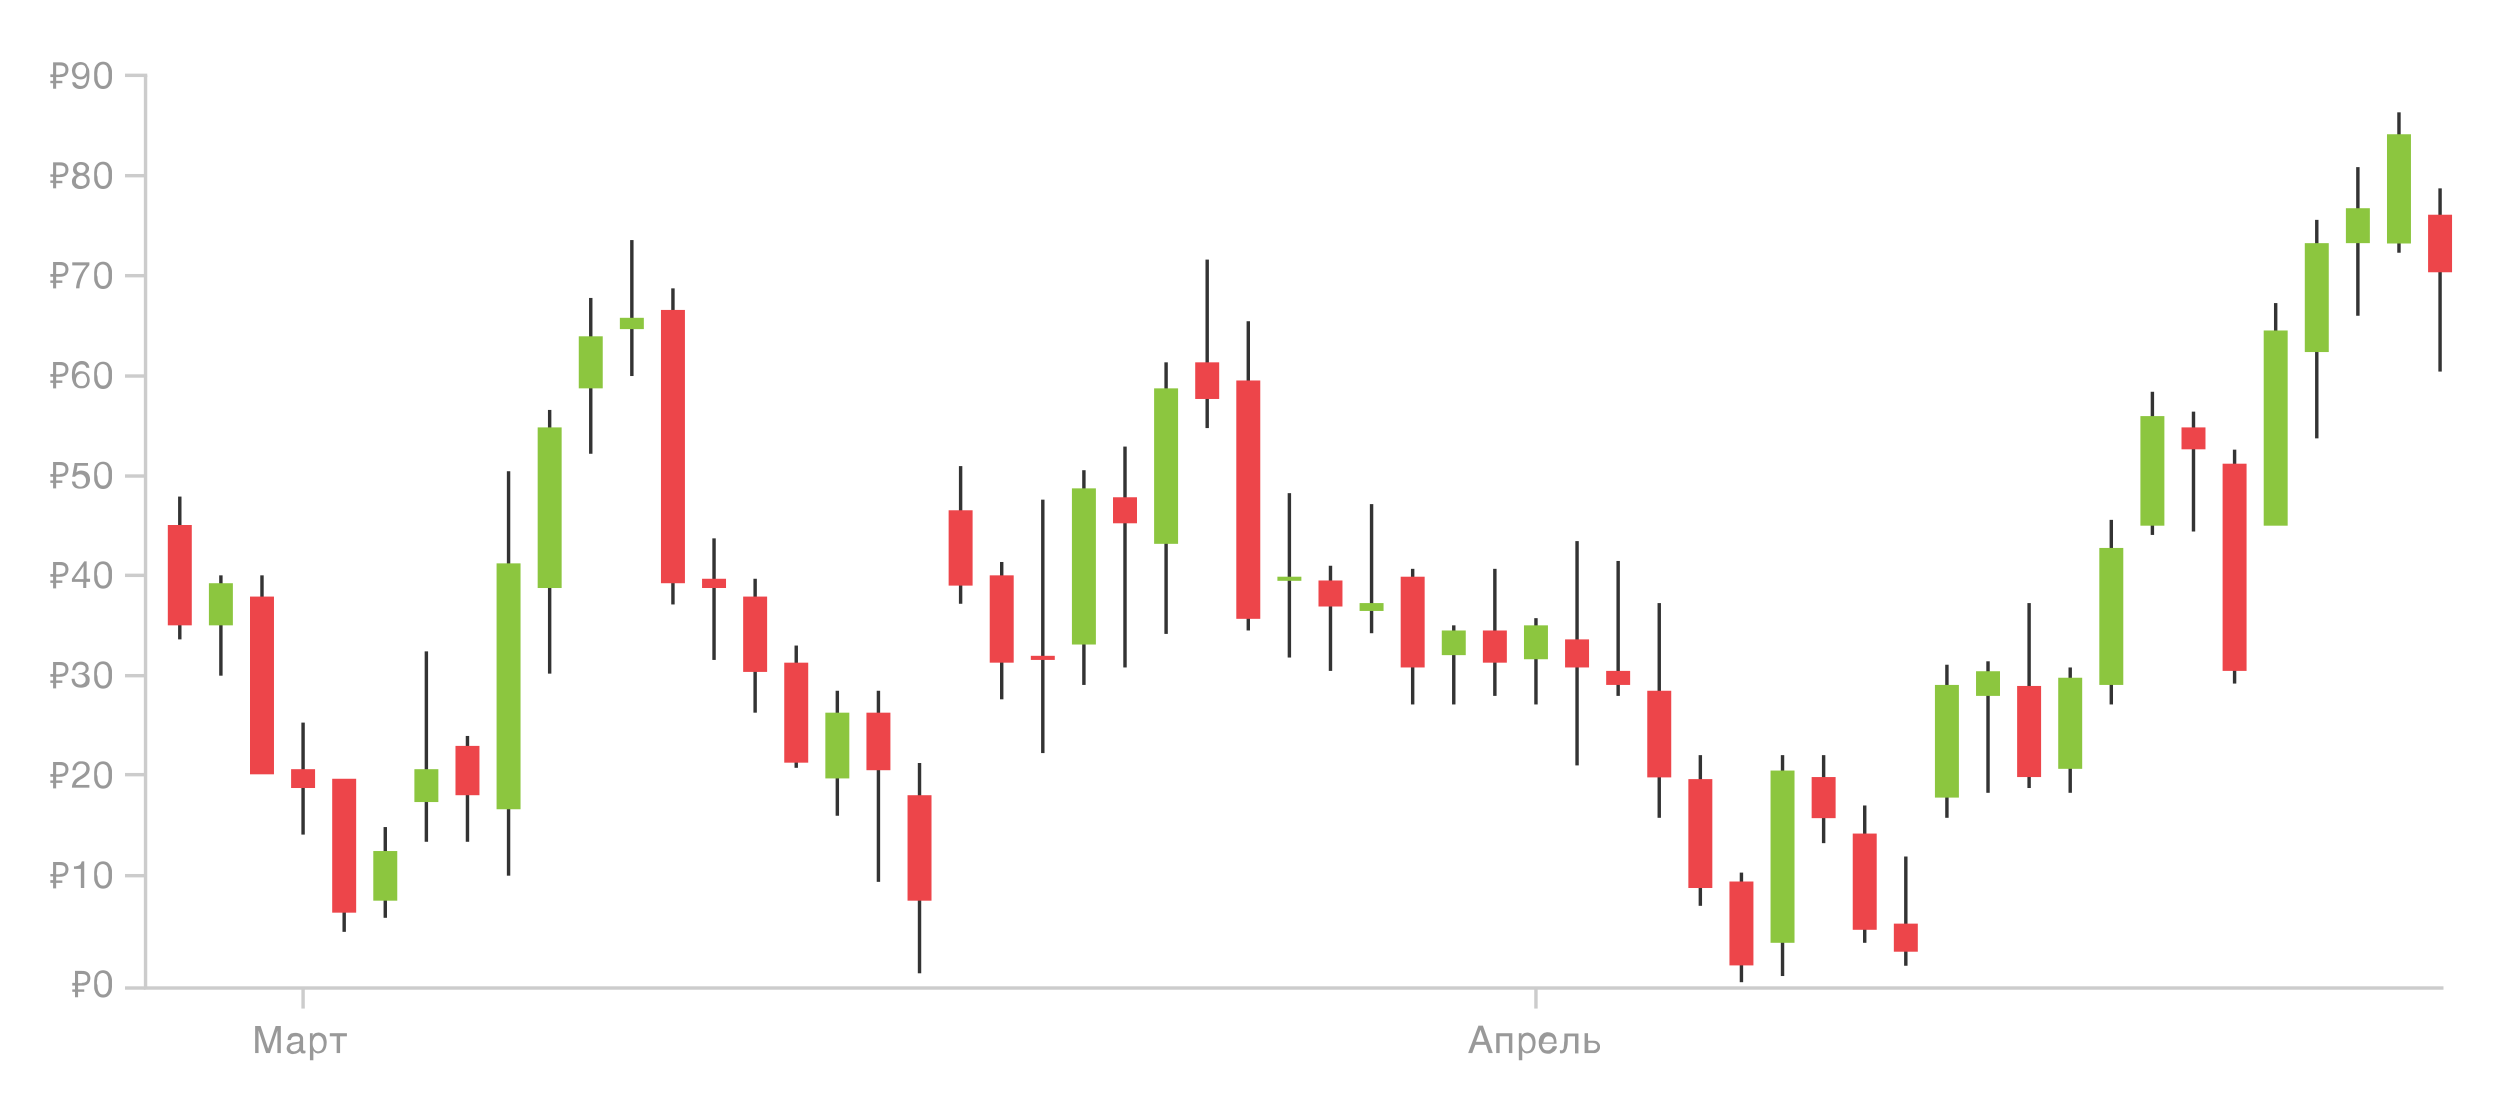 <svg xml:space="preserve" style="enable-background:new 0 0 730 320;" viewBox="0 0 730 320" y="0px" x="0px" xmlns:xlink="http://www.w3.org/1999/xlink" xmlns="http://www.w3.org/2000/svg" version="1.1">
<style type="text/css">
	.st0{fill:none;stroke:#CCCCCC;}
	.st1{fill:#999999;}
	.st2{fill:none;stroke:#333333;}
	.st3{fill:#ED454A;}
	.st4{fill:#8CC63F;}
</style>
<g id="Layer_2">
	<polyline points="42.5,22 42.5,288.5 713.5,288.5" class="st0"></polyline>
	<line y2="22" x2="36.5" y1="22" x1="43" class="st0"></line>
	<line y2="51.3" x2="36.5" y1="51.3" x1="42.5" class="st0"></line>
	<line y2="80.5" x2="36.5" y1="80.5" x1="42.5" class="st0"></line>
	<line y2="109.8" x2="36.5" y1="109.8" x1="42.5" class="st0"></line>
	<line y2="139" x2="36.5" y1="139" x1="42.5" class="st0"></line>
	<line y2="168" x2="36.5" y1="168" x1="42.5" class="st0"></line>
	<line y2="197.3" x2="36.5" y1="197.3" x1="42.5" class="st0"></line>
	<line y2="226.2" x2="36.5" y1="226.2" x1="42.5" class="st0"></line>
	<line y2="255.7" x2="36.5" y1="255.7" x1="42.5" class="st0"></line>
	<line y2="288.5" x2="88.5" y1="294.5" x1="88.5" class="st0"></line>
	<line y2="288.5" x2="448.5" y1="294.5" x1="448.5" class="st0"></line>
	<line y2="288.5" x2="36.5" y1="288.5" x1="42.5" class="st0"></line>
	<g>
		<path d="M21.1,287h0.8v-3.5h2c0.4,0,0.7,0,1,0.1c0.3,0.1,0.6,0.2,0.8,0.4c0.2,0.2,0.4,0.4,0.5,0.7
			c0.1,0.3,0.2,0.6,0.2,0.9c0,0.4-0.1,0.7-0.2,1s-0.3,0.5-0.5,0.7s-0.5,0.3-0.8,0.4c-0.3,0.1-0.6,0.1-1,0.1h-1.1v1.1h1.8v0.7h-1.8
			v1.6h-0.9v-1.6h-0.8v-0.7h0.8v-1.1h-0.8V287z M23.9,287c0.5,0,0.9-0.1,1.2-0.3c0.3-0.2,0.4-0.6,0.4-1c0-0.5-0.1-0.8-0.4-1
			c-0.3-0.2-0.7-0.3-1.2-0.3h-1.1v2.7H23.9z" class="st1"></path>
		<path d="M27.5,286.4c0-0.3,0.1-0.6,0.1-0.9c0.1-0.3,0.1-0.6,0.3-0.8c0.1-0.3,0.3-0.5,0.5-0.7c0.2-0.2,0.4-0.4,0.7-0.5
			c0.3-0.1,0.6-0.2,1-0.2s0.7,0.1,1,0.2c0.3,0.1,0.5,0.3,0.7,0.5c0.2,0.2,0.3,0.4,0.5,0.7s0.2,0.5,0.3,0.8c0.1,0.3,0.1,0.6,0.1,0.9
			c0,0.3,0,0.6,0,0.9s0,0.6,0,0.9c0,0.3-0.1,0.6-0.1,0.9c-0.1,0.3-0.1,0.6-0.3,0.8c-0.1,0.3-0.3,0.5-0.5,0.7
			c-0.2,0.2-0.4,0.4-0.7,0.5c-0.3,0.1-0.6,0.2-1,0.2c-0.4,0-0.8-0.1-1-0.2c-0.3-0.1-0.5-0.3-0.7-0.5c-0.2-0.2-0.3-0.4-0.5-0.7
			c-0.1-0.3-0.2-0.5-0.3-0.8c-0.1-0.3-0.1-0.6-0.1-0.9c0-0.3,0-0.6,0-0.9S27.5,286.8,27.5,286.4z M28.5,288.3c0,0.4,0.1,0.7,0.2,1
			c0.1,0.3,0.3,0.6,0.5,0.8c0.2,0.2,0.5,0.3,0.9,0.3s0.7-0.1,0.9-0.3c0.2-0.2,0.4-0.5,0.5-0.8c0.1-0.3,0.2-0.7,0.2-1
			c0-0.4,0-0.7,0-1c0-0.2,0-0.4,0-0.6c0-0.2,0-0.5-0.1-0.7c0-0.2-0.1-0.5-0.1-0.7s-0.2-0.4-0.3-0.6s-0.3-0.3-0.5-0.4
			c-0.2-0.1-0.4-0.2-0.7-0.2c-0.3,0-0.5,0.1-0.7,0.2c-0.2,0.1-0.3,0.2-0.5,0.4c-0.1,0.2-0.2,0.4-0.3,0.6c-0.1,0.2-0.1,0.4-0.1,0.7
			c0,0.2-0.1,0.5-0.1,0.7c0,0.2,0,0.4,0,0.6C28.5,287.6,28.5,287.9,28.5,288.3z" class="st1"></path>
	</g>
	<g>
		<path d="M74.6,299.6h1.5l2.2,6.6h0l2.2-6.6h1.5v7.9h-1v-6.6h0l-2.2,6.6h-1.1l-2.2-6.6h0v6.6h-1V299.6z" class="st1"></path>
		<path d="M84,303.5c0-0.4,0.1-0.6,0.2-0.9c0.1-0.2,0.3-0.4,0.5-0.6s0.5-0.3,0.7-0.3c0.3-0.1,0.6-0.1,0.9-0.1
			c0.3,0,0.6,0,0.8,0.1c0.3,0.1,0.5,0.1,0.7,0.3s0.4,0.3,0.5,0.5c0.1,0.2,0.2,0.4,0.2,0.7v3.3c0,0.1,0,0.2,0.1,0.2s0.1,0.1,0.2,0.1
			c0.1,0,0.1,0,0.2,0s0.1,0,0.2,0v0.7c-0.1,0-0.2,0-0.2,0.1c-0.1,0-0.2,0-0.3,0c-0.2,0-0.3,0-0.4,0c-0.1,0-0.2-0.1-0.3-0.1
			c-0.1-0.1-0.1-0.2-0.2-0.3s-0.1-0.2-0.1-0.4c-0.1,0.1-0.3,0.3-0.4,0.4c-0.1,0.1-0.3,0.2-0.5,0.3s-0.4,0.2-0.6,0.2
			c-0.2,0-0.4,0.1-0.7,0.1c-0.2,0-0.4,0-0.6-0.1c-0.2-0.1-0.4-0.2-0.6-0.3c-0.2-0.1-0.3-0.3-0.4-0.5s-0.2-0.4-0.2-0.7
			c0-0.3,0.1-0.6,0.2-0.8s0.2-0.4,0.4-0.5c0.2-0.1,0.3-0.3,0.6-0.3c0.2-0.1,0.4-0.1,0.6-0.2l1.6-0.2c0.2,0,0.3-0.1,0.4-0.2
			c0.1-0.1,0.1-0.3,0.1-0.5c0-0.3-0.1-0.6-0.3-0.7c-0.2-0.2-0.6-0.2-1-0.2c-0.4,0-0.8,0.1-1,0.3s-0.3,0.5-0.4,0.8H84z M87.6,304.6
			c-0.1,0.1-0.2,0.1-0.3,0.1c-0.1,0-0.2,0.1-0.4,0.1c-0.1,0-0.3,0-0.4,0.1s-0.3,0-0.5,0.1c-0.2,0-0.3,0.1-0.5,0.1
			c-0.2,0-0.3,0.1-0.4,0.2c-0.1,0.1-0.2,0.2-0.3,0.3s-0.1,0.2-0.1,0.4c0,0.2,0,0.3,0.1,0.4c0.1,0.1,0.1,0.2,0.2,0.3
			c0.1,0.1,0.2,0.2,0.3,0.2s0.3,0.1,0.4,0.1c0.1,0,0.2,0,0.3,0s0.3-0.1,0.4-0.1c0.1,0,0.3-0.1,0.4-0.2c0.1-0.1,0.2-0.2,0.3-0.3
			s0.2-0.2,0.2-0.4s0.1-0.3,0.1-0.4V304.6z" class="st1"></path>
		<path d="M90.3,301.7h1v0.8h0c0.1-0.1,0.1-0.3,0.2-0.4c0.1-0.1,0.2-0.2,0.4-0.3c0.1-0.1,0.3-0.2,0.5-0.2
			c0.2,0,0.4-0.1,0.6-0.1c0.3,0,0.6,0.1,0.9,0.2c0.3,0.1,0.5,0.3,0.8,0.5s0.4,0.5,0.5,0.9s0.2,0.8,0.2,1.2c0,0.6-0.1,1.1-0.2,1.5
			c-0.1,0.4-0.3,0.8-0.5,1c-0.2,0.3-0.5,0.5-0.8,0.6s-0.7,0.2-1,0.2c-0.2,0-0.4,0-0.5-0.1c-0.2,0-0.3-0.1-0.4-0.2
			c-0.1-0.1-0.2-0.2-0.3-0.3s-0.2-0.2-0.2-0.3h0v2.9h-1V301.7z M91.3,304.7c0,0.3,0,0.6,0.1,0.9c0.1,0.3,0.2,0.5,0.3,0.7
			c0.1,0.2,0.3,0.3,0.5,0.5c0.2,0.1,0.4,0.2,0.7,0.2c0.3,0,0.5-0.1,0.7-0.2c0.2-0.1,0.4-0.3,0.5-0.5s0.2-0.4,0.3-0.7
			c0.1-0.3,0.1-0.6,0.1-0.9c0-0.3,0-0.6-0.1-0.9c-0.1-0.3-0.2-0.5-0.3-0.7s-0.3-0.3-0.5-0.5c-0.2-0.1-0.4-0.2-0.7-0.2
			c-0.3,0-0.5,0.1-0.7,0.2c-0.2,0.1-0.4,0.3-0.5,0.5c-0.1,0.2-0.2,0.4-0.3,0.7C91.3,304,91.3,304.3,91.3,304.7z" class="st1"></path>
		<path d="M98.3,302.6h-2v-0.9h5v0.9h-2v4.9h-1V302.6z" class="st1"></path>
	</g>
	<g>
		<path d="M428.7,307.5l3-8h1.3l2.9,8h-1.2l-0.8-2.4h-3.1l-0.9,2.4H428.7z M433.5,304.2l-1.2-3.5l-1.3,3.5H433.5z" class="st1"></path>
		<path d="M440.6,302.6h-2.7v4.9h-1v-5.8h4.7v5.8h-1V302.6z" class="st1"></path>
		<path d="M443.3,301.7h1v0.8h0c0.1-0.1,0.1-0.3,0.2-0.4c0.1-0.1,0.2-0.2,0.4-0.3c0.1-0.1,0.3-0.2,0.5-0.2
			s0.4-0.1,0.6-0.1c0.3,0,0.6,0.1,0.9,0.2c0.3,0.1,0.5,0.3,0.8,0.5c0.2,0.2,0.4,0.5,0.5,0.9s0.2,0.8,0.2,1.2c0,0.6-0.1,1.1-0.2,1.5
			c-0.1,0.4-0.3,0.8-0.5,1c-0.2,0.3-0.5,0.5-0.8,0.6s-0.7,0.2-1,0.2c-0.2,0-0.4,0-0.5-0.1c-0.2,0-0.3-0.1-0.4-0.2
			c-0.1-0.1-0.2-0.2-0.3-0.3c-0.1-0.1-0.2-0.2-0.2-0.3h0v2.9h-1V301.7z M444.3,304.7c0,0.3,0,0.6,0.1,0.9c0.1,0.3,0.2,0.5,0.3,0.7
			c0.1,0.2,0.3,0.3,0.5,0.5s0.4,0.2,0.7,0.2c0.3,0,0.5-0.1,0.7-0.2c0.2-0.1,0.4-0.3,0.5-0.5s0.2-0.4,0.3-0.7
			c0.1-0.3,0.1-0.6,0.1-0.9c0-0.3,0-0.6-0.1-0.9c-0.1-0.3-0.2-0.5-0.3-0.7s-0.3-0.3-0.5-0.5c-0.2-0.1-0.4-0.2-0.7-0.2
			c-0.3,0-0.5,0.1-0.7,0.2s-0.4,0.3-0.5,0.5c-0.1,0.2-0.2,0.4-0.3,0.7C444.3,304,444.3,304.3,444.3,304.7z" class="st1"></path>
		<path d="M454.6,305.7c0,0.3-0.1,0.5-0.3,0.7c-0.1,0.2-0.3,0.5-0.5,0.6c-0.2,0.2-0.5,0.3-0.8,0.5s-0.6,0.2-1,0.2
			c-0.4,0-0.7-0.1-1.1-0.2c-0.3-0.1-0.6-0.3-0.8-0.6s-0.4-0.6-0.6-1c-0.1-0.4-0.2-0.8-0.2-1.4c0-0.4,0-0.7,0.1-1
			c0.1-0.3,0.2-0.5,0.3-0.8c0.1-0.2,0.3-0.4,0.5-0.6s0.4-0.3,0.5-0.4c0.2-0.1,0.4-0.2,0.6-0.2c0.2-0.1,0.4-0.1,0.6-0.1
			c0.4,0,0.8,0.1,1.1,0.2c0.3,0.1,0.6,0.3,0.8,0.5c0.2,0.2,0.4,0.5,0.5,0.9s0.2,0.8,0.2,1.3v0.5h-4.2c0,0.3,0,0.5,0.1,0.8
			s0.2,0.4,0.3,0.6c0.1,0.2,0.3,0.3,0.5,0.4c0.2,0.1,0.4,0.1,0.7,0.1c0.3,0,0.5,0,0.6-0.1c0.2-0.1,0.3-0.2,0.4-0.3s0.2-0.2,0.3-0.4
			c0.1-0.1,0.1-0.3,0.2-0.4H454.6z M453.7,304.2c0-0.3,0-0.5-0.1-0.7c-0.1-0.2-0.2-0.4-0.3-0.5s-0.3-0.3-0.5-0.3s-0.4-0.1-0.6-0.1
			c-0.2,0-0.4,0-0.6,0.1c-0.2,0.1-0.4,0.2-0.5,0.4c-0.1,0.2-0.3,0.3-0.3,0.6s-0.1,0.4-0.2,0.7H453.7z" class="st1"></path>
		<path d="M460,302.6h-2.2l0,1.4c0,0.7-0.1,1.3-0.2,1.7c-0.1,0.5-0.2,0.8-0.4,1.1c-0.1,0.3-0.3,0.5-0.5,0.6
			c-0.2,0.1-0.5,0.2-0.7,0.2c-0.1,0-0.2,0-0.3,0s-0.1-0.1-0.2-0.1v-0.9c0.1,0.1,0.3,0.1,0.4,0.1c0.1,0,0.1,0,0.2,0
			c0.1,0,0.1-0.1,0.2-0.1c0.1-0.1,0.1-0.2,0.2-0.3s0.1-0.3,0.1-0.5c0-0.2,0.1-0.5,0.1-0.8c0-0.3,0-0.7,0.1-1.1l0-2.1h4.1v5.8h-1
			V302.6z" class="st1"></path>
		<path d="M462.7,301.7h1v2.2h1.6c0.3,0,0.6,0,0.8,0.1s0.5,0.2,0.6,0.4c0.2,0.2,0.3,0.3,0.4,0.6
			c0.1,0.2,0.1,0.5,0.1,0.7c0,0.3,0,0.5-0.1,0.7c-0.1,0.2-0.2,0.4-0.4,0.6c-0.2,0.2-0.4,0.3-0.6,0.4c-0.2,0.1-0.5,0.1-0.8,0.1h-2.6
			V301.7z M463.7,306.7h1.4c0.2,0,0.3,0,0.5-0.1c0.1,0,0.3-0.1,0.4-0.2c0.1-0.1,0.2-0.2,0.3-0.3c0.1-0.1,0.1-0.3,0.1-0.5
			c0-0.2,0-0.3-0.1-0.5c-0.1-0.1-0.2-0.2-0.3-0.3c-0.1-0.1-0.2-0.1-0.4-0.2c-0.2,0-0.3-0.1-0.5-0.1h-1.3V306.7z" class="st1"></path>
	</g>
	<g>
		<path d="M14.7,255.2h0.8v-3.5h2c0.4,0,0.7,0,1,0.1c0.3,0.1,0.6,0.2,0.8,0.4c0.2,0.2,0.4,0.4,0.5,0.7
			c0.1,0.3,0.2,0.6,0.2,0.9c0,0.4-0.1,0.7-0.2,1s-0.3,0.5-0.5,0.7s-0.5,0.3-0.8,0.4c-0.3,0.1-0.6,0.1-1,0.1h-1.1v1.1h1.8v0.7h-1.8
			v1.6h-0.9v-1.6h-0.8V257h0.8v-1.1h-0.8V255.2z M17.5,255.2c0.5,0,0.9-0.1,1.2-0.3c0.3-0.2,0.4-0.6,0.4-1c0-0.5-0.1-0.8-0.4-1
			c-0.3-0.2-0.7-0.3-1.2-0.3h-1.1v2.7H17.5z" class="st1"></path>
		<path d="M23.6,259.3v-5.6h-2V253c0.3,0,0.5,0,0.8-0.1c0.2,0,0.5-0.1,0.7-0.2s0.4-0.3,0.5-0.5c0.1-0.2,0.2-0.4,0.3-0.7
			h0.7v7.8H23.6z" class="st1"></path>
		<path d="M27.5,254.6c0-0.3,0.1-0.6,0.1-0.9c0.1-0.3,0.1-0.6,0.3-0.8c0.1-0.3,0.3-0.5,0.5-0.7c0.2-0.2,0.4-0.4,0.7-0.5
			c0.3-0.1,0.6-0.2,1-0.2s0.7,0.1,1,0.2c0.3,0.1,0.5,0.3,0.7,0.5c0.2,0.2,0.3,0.4,0.5,0.7s0.2,0.5,0.3,0.8c0.1,0.3,0.1,0.6,0.1,0.9
			c0,0.3,0,0.6,0,0.9s0,0.6,0,0.9c0,0.3-0.1,0.6-0.1,0.9c-0.1,0.3-0.1,0.6-0.3,0.8c-0.1,0.3-0.3,0.5-0.5,0.7
			c-0.2,0.2-0.4,0.4-0.7,0.5c-0.3,0.1-0.6,0.2-1,0.2c-0.4,0-0.8-0.1-1-0.2c-0.3-0.1-0.5-0.3-0.7-0.5c-0.2-0.2-0.3-0.4-0.5-0.7
			c-0.1-0.3-0.2-0.5-0.3-0.8c-0.1-0.3-0.1-0.6-0.1-0.9c0-0.3,0-0.6,0-0.9S27.5,254.9,27.5,254.6z M28.5,256.5c0,0.4,0.1,0.7,0.2,1
			c0.1,0.3,0.3,0.6,0.5,0.8c0.2,0.2,0.5,0.3,0.9,0.3s0.7-0.1,0.9-0.3c0.2-0.2,0.4-0.5,0.5-0.8c0.1-0.3,0.2-0.7,0.2-1
			c0-0.4,0-0.7,0-1c0-0.2,0-0.4,0-0.6c0-0.2,0-0.5-0.1-0.7c0-0.2-0.1-0.5-0.1-0.7s-0.2-0.4-0.3-0.6s-0.3-0.3-0.5-0.4
			c-0.2-0.1-0.4-0.2-0.7-0.2c-0.3,0-0.5,0.1-0.7,0.2c-0.2,0.1-0.3,0.2-0.5,0.4c-0.1,0.2-0.2,0.4-0.3,0.6c-0.1,0.2-0.1,0.4-0.1,0.7
			c0,0.2-0.1,0.5-0.1,0.7c0,0.2,0,0.4,0,0.6C28.5,255.8,28.5,256.1,28.5,256.5z" class="st1"></path>
	</g>
	<g>
		<path d="M14.7,226h0.8v-3.5h2c0.4,0,0.7,0,1,0.1c0.3,0.1,0.6,0.2,0.8,0.4c0.2,0.2,0.4,0.4,0.5,0.7
			c0.1,0.3,0.2,0.6,0.2,0.9c0,0.4-0.1,0.7-0.2,1s-0.3,0.5-0.5,0.7s-0.5,0.3-0.8,0.4c-0.3,0.1-0.6,0.1-1,0.1h-1.1v1.1h1.8v0.7h-1.8
			v1.6h-0.9v-1.6h-0.8v-0.7h0.8v-1.1h-0.8V226z M17.5,226c0.5,0,0.9-0.1,1.2-0.3c0.3-0.2,0.4-0.6,0.4-1c0-0.5-0.1-0.8-0.4-1
			c-0.3-0.2-0.7-0.3-1.2-0.3h-1.1v2.7H17.5z" class="st1"></path>
		<path d="M21.3,224c0.1-0.3,0.3-0.6,0.5-0.9c0.2-0.2,0.5-0.4,0.8-0.6s0.7-0.2,1.1-0.2c0.3,0,0.7,0,1,0.1
			c0.3,0.1,0.6,0.2,0.8,0.4c0.2,0.2,0.4,0.4,0.5,0.7c0.1,0.3,0.2,0.6,0.2,1c0,0.3-0.1,0.6-0.2,0.9c-0.1,0.3-0.2,0.5-0.4,0.7
			c-0.2,0.2-0.4,0.4-0.6,0.6c-0.2,0.2-0.5,0.3-0.7,0.5c-0.2,0.1-0.5,0.3-0.7,0.4c-0.2,0.1-0.5,0.3-0.7,0.5s-0.4,0.3-0.5,0.5
			c-0.1,0.2-0.2,0.4-0.3,0.6h4v0.8h-5.1c0-0.5,0.1-0.9,0.2-1.2c0.1-0.3,0.3-0.6,0.5-0.9c0.2-0.2,0.4-0.5,0.7-0.6
			c0.2-0.2,0.5-0.4,0.8-0.5c0.3-0.2,0.6-0.4,0.9-0.6c0.2-0.2,0.5-0.3,0.6-0.5c0.2-0.2,0.3-0.4,0.4-0.6c0.1-0.2,0.1-0.4,0.1-0.7
			c0-0.2,0-0.4-0.1-0.6c-0.1-0.2-0.2-0.3-0.3-0.4s-0.3-0.2-0.5-0.3c-0.2-0.1-0.4-0.1-0.6-0.1c-0.3,0-0.5,0.1-0.7,0.2
			c-0.2,0.1-0.4,0.3-0.5,0.4c-0.1,0.2-0.2,0.4-0.3,0.6c-0.1,0.2-0.1,0.5-0.1,0.7h-0.9C21.1,224.7,21.2,224.3,21.3,224z" class="st1"></path>
		<path d="M27.5,225.4c0-0.3,0.1-0.6,0.1-0.9c0.1-0.3,0.1-0.6,0.3-0.8c0.1-0.3,0.3-0.5,0.5-0.7c0.2-0.2,0.4-0.4,0.7-0.5
			c0.3-0.1,0.6-0.2,1-0.2s0.7,0.1,1,0.2c0.3,0.1,0.5,0.3,0.7,0.5c0.2,0.2,0.3,0.4,0.5,0.7s0.2,0.5,0.3,0.8c0.1,0.3,0.1,0.6,0.1,0.9
			c0,0.3,0,0.6,0,0.9s0,0.6,0,0.9c0,0.3-0.1,0.6-0.1,0.9c-0.1,0.3-0.1,0.6-0.3,0.8c-0.1,0.3-0.3,0.5-0.5,0.7
			c-0.2,0.2-0.4,0.4-0.7,0.5c-0.3,0.1-0.6,0.2-1,0.2c-0.4,0-0.8-0.1-1-0.2c-0.3-0.1-0.5-0.3-0.7-0.5c-0.2-0.2-0.3-0.4-0.5-0.7
			c-0.1-0.3-0.2-0.5-0.3-0.8c-0.1-0.3-0.1-0.6-0.1-0.9c0-0.3,0-0.6,0-0.9S27.5,225.7,27.5,225.4z M28.5,227.3c0,0.4,0.1,0.7,0.2,1
			c0.1,0.3,0.3,0.6,0.5,0.8c0.2,0.2,0.5,0.3,0.9,0.3s0.7-0.1,0.9-0.3c0.2-0.2,0.4-0.5,0.5-0.8c0.1-0.3,0.2-0.7,0.2-1
			c0-0.4,0-0.7,0-1c0-0.2,0-0.4,0-0.6c0-0.2,0-0.5-0.1-0.7c0-0.2-0.1-0.5-0.1-0.7s-0.2-0.4-0.3-0.6s-0.3-0.3-0.5-0.4
			c-0.2-0.1-0.4-0.2-0.7-0.2c-0.3,0-0.5,0.1-0.7,0.2c-0.2,0.1-0.3,0.2-0.5,0.4c-0.1,0.2-0.2,0.4-0.3,0.6c-0.1,0.2-0.1,0.4-0.1,0.7
			c0,0.2-0.1,0.5-0.1,0.7c0,0.2,0,0.4,0,0.6C28.5,226.6,28.5,226.9,28.5,227.3z" class="st1"></path>
	</g>
	<g>
		<path d="M14.7,196.8h0.8v-3.5h2c0.4,0,0.7,0,1,0.1c0.3,0.1,0.6,0.2,0.8,0.4c0.2,0.2,0.4,0.4,0.5,0.7
			c0.1,0.3,0.2,0.6,0.2,0.9c0,0.4-0.1,0.7-0.2,1s-0.3,0.5-0.5,0.7s-0.5,0.3-0.8,0.4c-0.3,0.1-0.6,0.1-1,0.1h-1.1v1.1h1.8v0.7h-1.8
			v1.6h-0.9v-1.6h-0.8v-0.7h0.8v-1.1h-0.8V196.8z M17.5,196.8c0.5,0,0.9-0.1,1.2-0.3c0.3-0.2,0.4-0.6,0.4-1c0-0.5-0.1-0.8-0.4-1
			c-0.3-0.2-0.7-0.3-1.2-0.3h-1.1v2.7H17.5z" class="st1"></path>
		<path d="M23.2,196.5c0,0,0.1,0,0.1,0h0.2c0.2,0,0.4,0,0.6-0.1s0.3-0.1,0.5-0.2c0.1-0.1,0.2-0.2,0.3-0.4
			s0.1-0.3,0.1-0.5c0-0.4-0.1-0.7-0.4-0.9s-0.6-0.3-1-0.3c-0.2,0-0.5,0-0.7,0.1c-0.2,0.1-0.3,0.2-0.5,0.4c-0.1,0.2-0.2,0.3-0.3,0.5
			c-0.1,0.2-0.1,0.4-0.1,0.6h-0.9c0-0.4,0.1-0.7,0.2-1c0.1-0.3,0.3-0.6,0.5-0.8c0.2-0.2,0.4-0.4,0.7-0.5c0.3-0.1,0.6-0.2,1-0.2
			c0.3,0,0.7,0,0.9,0.1c0.3,0.1,0.5,0.2,0.8,0.4c0.2,0.2,0.4,0.4,0.5,0.6c0.1,0.3,0.2,0.6,0.2,0.9c0,0.4-0.1,0.7-0.3,0.9
			c-0.2,0.3-0.5,0.5-0.8,0.6v0c0.5,0.1,0.8,0.3,1.1,0.7s0.3,0.8,0.3,1.2c0,0.4-0.1,0.7-0.2,1s-0.3,0.5-0.6,0.7
			c-0.2,0.2-0.5,0.3-0.9,0.4c-0.3,0.1-0.7,0.1-1,0.1c-0.4,0-0.8-0.1-1.1-0.2c-0.3-0.1-0.6-0.3-0.8-0.5c-0.2-0.2-0.4-0.5-0.5-0.8
			s-0.2-0.7-0.2-1.1h0.9c0,0.5,0.2,0.9,0.4,1.2c0.3,0.3,0.7,0.5,1.2,0.5c0.2,0,0.4,0,0.6-0.1c0.2-0.1,0.4-0.2,0.5-0.3
			c0.2-0.1,0.3-0.3,0.4-0.5c0.1-0.2,0.1-0.4,0.1-0.6c0-0.2,0-0.5-0.1-0.6c-0.1-0.2-0.2-0.3-0.4-0.5c-0.1-0.1-0.3-0.2-0.5-0.3
			s-0.4-0.1-0.7-0.1c-0.2,0-0.4,0-0.6,0L23.2,196.5C23.1,196.5,23.1,196.5,23.2,196.5z" class="st1"></path>
		<path d="M27.5,196.2c0-0.3,0.1-0.6,0.1-0.9c0.1-0.3,0.1-0.6,0.3-0.8c0.1-0.3,0.3-0.5,0.5-0.7c0.2-0.2,0.4-0.4,0.7-0.5
			c0.3-0.1,0.6-0.2,1-0.2s0.7,0.1,1,0.2c0.3,0.1,0.5,0.3,0.7,0.5c0.2,0.2,0.3,0.4,0.5,0.7s0.2,0.5,0.3,0.8c0.1,0.3,0.1,0.6,0.1,0.9
			c0,0.3,0,0.6,0,0.9s0,0.6,0,0.9c0,0.3-0.1,0.6-0.1,0.9c-0.1,0.3-0.1,0.6-0.3,0.8c-0.1,0.3-0.3,0.5-0.5,0.7
			c-0.2,0.2-0.4,0.4-0.7,0.5c-0.3,0.1-0.6,0.2-1,0.2c-0.4,0-0.8-0.1-1-0.2c-0.3-0.1-0.5-0.3-0.7-0.5c-0.2-0.2-0.3-0.4-0.5-0.7
			c-0.1-0.3-0.2-0.5-0.3-0.8c-0.1-0.3-0.1-0.6-0.1-0.9c0-0.3,0-0.6,0-0.9S27.5,196.5,27.5,196.2z M28.5,198.1c0,0.4,0.1,0.7,0.2,1
			c0.1,0.3,0.3,0.6,0.5,0.8c0.2,0.2,0.5,0.3,0.9,0.3s0.7-0.1,0.9-0.3c0.2-0.2,0.4-0.5,0.5-0.8c0.1-0.3,0.2-0.7,0.2-1
			c0-0.4,0-0.7,0-1c0-0.2,0-0.4,0-0.6c0-0.2,0-0.5-0.1-0.7c0-0.2-0.1-0.5-0.1-0.7s-0.2-0.4-0.3-0.6s-0.3-0.3-0.5-0.4
			c-0.2-0.1-0.4-0.2-0.7-0.2c-0.3,0-0.5,0.1-0.7,0.2c-0.2,0.1-0.3,0.2-0.5,0.4c-0.1,0.2-0.2,0.4-0.3,0.6c-0.1,0.2-0.1,0.4-0.1,0.7
			c0,0.2-0.1,0.5-0.1,0.7c0,0.2,0,0.4,0,0.6C28.5,197.4,28.5,197.7,28.5,198.1z" class="st1"></path>
	</g>
	<g>
		<path d="M14.7,167.6h0.8v-3.5h2c0.4,0,0.7,0,1,0.1c0.3,0.1,0.6,0.2,0.8,0.4c0.2,0.2,0.4,0.4,0.5,0.7
			c0.1,0.3,0.2,0.6,0.2,0.9c0,0.4-0.1,0.7-0.2,1s-0.3,0.5-0.5,0.7s-0.5,0.3-0.8,0.4c-0.3,0.1-0.6,0.1-1,0.1h-1.1v1.1h1.8v0.7h-1.8
			v1.6h-0.9v-1.6h-0.8v-0.7h0.8v-1.1h-0.8V167.6z M17.5,167.6c0.5,0,0.9-0.1,1.2-0.3c0.3-0.2,0.4-0.6,0.4-1c0-0.5-0.1-0.8-0.4-1
			c-0.3-0.2-0.7-0.3-1.2-0.3h-1.1v2.7H17.5z" class="st1"></path>
		<path d="M26.3,169.1v0.8h-1.1v1.8h-0.9v-1.8H21V169l3.6-5.1h0.7v5.1H26.3z M24.4,165.3L24.4,165.3l-2.6,3.8h2.6V165.3
			z" class="st1"></path>
		<path d="M27.5,167c0-0.3,0.1-0.6,0.1-0.9c0.1-0.3,0.1-0.6,0.3-0.8c0.1-0.3,0.3-0.5,0.5-0.7c0.2-0.2,0.4-0.4,0.7-0.5
			c0.3-0.1,0.6-0.2,1-0.2s0.7,0.1,1,0.2c0.3,0.1,0.5,0.3,0.7,0.5c0.2,0.2,0.3,0.4,0.5,0.7s0.2,0.5,0.3,0.8c0.1,0.3,0.1,0.6,0.1,0.9
			c0,0.3,0,0.6,0,0.9s0,0.6,0,0.9c0,0.3-0.1,0.6-0.1,0.9c-0.1,0.3-0.1,0.6-0.3,0.8c-0.1,0.3-0.3,0.5-0.5,0.7
			c-0.2,0.2-0.4,0.4-0.7,0.5c-0.3,0.1-0.6,0.2-1,0.2c-0.4,0-0.8-0.1-1-0.2c-0.3-0.1-0.5-0.3-0.7-0.5c-0.2-0.2-0.3-0.4-0.5-0.7
			c-0.1-0.3-0.2-0.5-0.3-0.8c-0.1-0.3-0.1-0.6-0.1-0.9c0-0.3,0-0.6,0-0.9S27.5,167.3,27.5,167z M28.5,168.9c0,0.4,0.1,0.7,0.2,1
			c0.1,0.3,0.3,0.6,0.5,0.8c0.2,0.2,0.5,0.3,0.9,0.3s0.7-0.1,0.9-0.3c0.2-0.2,0.4-0.5,0.5-0.8c0.1-0.3,0.2-0.7,0.2-1
			c0-0.4,0-0.7,0-1c0-0.2,0-0.4,0-0.6c0-0.2,0-0.5-0.1-0.7c0-0.2-0.1-0.5-0.1-0.7s-0.2-0.4-0.3-0.6s-0.3-0.3-0.5-0.4
			c-0.2-0.1-0.4-0.2-0.7-0.2c-0.3,0-0.5,0.1-0.7,0.2c-0.2,0.1-0.3,0.2-0.5,0.4c-0.1,0.2-0.2,0.4-0.3,0.6c-0.1,0.2-0.1,0.4-0.1,0.7
			c0,0.2-0.1,0.5-0.1,0.7c0,0.2,0,0.4,0,0.6C28.5,168.2,28.5,168.5,28.5,168.9z" class="st1"></path>
	</g>
	<g>
		<path d="M14.7,138.4h0.8v-3.5h2c0.4,0,0.7,0,1,0.1c0.3,0.1,0.6,0.2,0.8,0.4c0.2,0.2,0.4,0.4,0.5,0.7
			c0.1,0.3,0.2,0.6,0.2,0.9c0,0.4-0.1,0.7-0.2,1s-0.3,0.5-0.5,0.7s-0.5,0.3-0.8,0.4c-0.3,0.1-0.6,0.1-1,0.1h-1.1v1.1h1.8v0.7h-1.8
			v1.6h-0.9V141h-0.8v-0.7h0.8v-1.1h-0.8V138.4z M17.5,138.4c0.5,0,0.9-0.1,1.2-0.3c0.3-0.2,0.4-0.6,0.4-1c0-0.5-0.1-0.8-0.4-1
			c-0.3-0.2-0.7-0.3-1.2-0.3h-1.1v2.7H17.5z" class="st1"></path>
		<path d="M22.7,135.7l-0.4,2.2l0,0c0.2-0.2,0.4-0.3,0.7-0.4c0.3-0.1,0.5-0.1,0.8-0.1c0.3,0,0.7,0.1,1,0.2
			c0.3,0.1,0.6,0.3,0.8,0.5c0.2,0.2,0.4,0.5,0.5,0.8c0.1,0.3,0.2,0.7,0.2,1.2c0,0.3-0.1,0.7-0.2,1c-0.1,0.3-0.3,0.6-0.5,0.8
			c-0.2,0.2-0.5,0.4-0.9,0.6c-0.3,0.1-0.7,0.2-1.2,0.2c-0.3,0-0.7,0-1-0.1c-0.3-0.1-0.6-0.2-0.8-0.4c-0.2-0.2-0.4-0.4-0.5-0.7
			c-0.1-0.3-0.2-0.6-0.2-0.9H22c0,0.2,0.1,0.4,0.1,0.6c0.1,0.2,0.2,0.3,0.3,0.5c0.1,0.1,0.3,0.2,0.5,0.3c0.2,0.1,0.4,0.1,0.6,0.1
			c0.2,0,0.4,0,0.6-0.1s0.4-0.2,0.5-0.3c0.1-0.2,0.3-0.3,0.4-0.6c0.1-0.2,0.1-0.5,0.1-0.8c0-0.3,0-0.5-0.1-0.7
			c-0.1-0.2-0.2-0.4-0.4-0.6c-0.2-0.2-0.3-0.3-0.6-0.4s-0.5-0.1-0.7-0.1c-0.3,0-0.6,0.1-0.8,0.2s-0.4,0.3-0.6,0.5l-0.8,0l0.7-4h3.9
			v0.8H22.7z" class="st1"></path>
		<path d="M27.5,137.9c0-0.3,0.1-0.6,0.1-0.9c0.1-0.3,0.1-0.6,0.3-0.8c0.1-0.3,0.3-0.5,0.5-0.7c0.2-0.2,0.4-0.4,0.7-0.5
			c0.3-0.1,0.6-0.2,1-0.2s0.7,0.1,1,0.2c0.3,0.1,0.5,0.3,0.7,0.5c0.2,0.2,0.3,0.4,0.5,0.7s0.2,0.5,0.3,0.8c0.1,0.3,0.1,0.6,0.1,0.9
			c0,0.3,0,0.6,0,0.9s0,0.6,0,0.9c0,0.3-0.1,0.6-0.1,0.9c-0.1,0.3-0.1,0.6-0.3,0.8c-0.1,0.3-0.3,0.5-0.5,0.7
			c-0.2,0.2-0.4,0.4-0.7,0.5c-0.3,0.1-0.6,0.2-1,0.2c-0.4,0-0.8-0.1-1-0.2c-0.3-0.1-0.5-0.3-0.7-0.5c-0.2-0.2-0.3-0.4-0.5-0.7
			c-0.1-0.3-0.2-0.5-0.3-0.8c-0.1-0.3-0.1-0.6-0.1-0.9c0-0.3,0-0.6,0-0.9S27.5,138.2,27.5,137.9z M28.5,139.7c0,0.4,0.1,0.7,0.2,1
			c0.1,0.3,0.3,0.6,0.5,0.8c0.2,0.2,0.5,0.3,0.9,0.3s0.7-0.1,0.9-0.3c0.2-0.2,0.4-0.5,0.5-0.8c0.1-0.3,0.2-0.7,0.2-1
			c0-0.4,0-0.7,0-1c0-0.2,0-0.4,0-0.6c0-0.2,0-0.5-0.1-0.7c0-0.2-0.1-0.5-0.1-0.7s-0.2-0.4-0.3-0.6s-0.3-0.3-0.5-0.4
			c-0.2-0.1-0.4-0.2-0.7-0.2c-0.3,0-0.5,0.1-0.7,0.2c-0.2,0.1-0.3,0.2-0.5,0.4c-0.1,0.2-0.2,0.4-0.3,0.6c-0.1,0.2-0.1,0.4-0.1,0.7
			c0,0.2-0.1,0.5-0.1,0.7c0,0.2,0,0.4,0,0.6C28.5,139,28.5,139.4,28.5,139.7z" class="st1"></path>
	</g>
	<g>
		<path d="M14.7,109.2h0.8v-3.5h2c0.4,0,0.7,0,1,0.1c0.3,0.1,0.6,0.2,0.8,0.4c0.2,0.2,0.4,0.4,0.5,0.7
			c0.1,0.3,0.2,0.6,0.2,0.9c0,0.4-0.1,0.7-0.2,1s-0.3,0.5-0.5,0.7s-0.5,0.3-0.8,0.4c-0.3,0.1-0.6,0.1-1,0.1h-1.1v1.1h1.8v0.7h-1.8
			v1.6h-0.9v-1.6h-0.8v-0.7h0.8V110h-0.8V109.2z M17.5,109.2c0.5,0,0.9-0.1,1.2-0.3c0.3-0.2,0.4-0.6,0.4-1c0-0.5-0.1-0.8-0.4-1
			c-0.3-0.2-0.7-0.3-1.2-0.3h-1.1v2.7H17.5z" class="st1"></path>
		<path d="M24.8,106.7c-0.2-0.2-0.5-0.3-0.9-0.3c-0.4,0-0.7,0.1-1,0.3c-0.2,0.2-0.4,0.4-0.6,0.7c-0.1,0.3-0.2,0.6-0.3,1
			c-0.1,0.3-0.1,0.7-0.1,1l0,0c0.2-0.4,0.5-0.6,0.8-0.8c0.3-0.2,0.7-0.2,1.1-0.2c0.4,0,0.7,0.1,1,0.2c0.3,0.1,0.5,0.3,0.7,0.5
			c0.2,0.2,0.4,0.5,0.5,0.8c0.1,0.3,0.2,0.6,0.2,1c0,0.3,0,0.6-0.1,0.9c-0.1,0.3-0.2,0.6-0.4,0.8s-0.5,0.5-0.8,0.6
			c-0.3,0.2-0.7,0.2-1.2,0.2c-0.6,0-1-0.1-1.4-0.4c-0.4-0.2-0.6-0.5-0.8-0.9c-0.2-0.4-0.3-0.8-0.4-1.2c-0.1-0.4-0.1-0.9-0.1-1.3
			c0-0.5,0-1.1,0.1-1.6c0.1-0.5,0.2-0.9,0.5-1.3c0.2-0.4,0.5-0.7,0.9-0.9c0.4-0.2,0.8-0.4,1.4-0.4c0.6,0,1.2,0.2,1.5,0.5
			c0.4,0.3,0.6,0.8,0.7,1.5h-0.9C25.2,107.2,25,106.9,24.8,106.7z M23.1,109.3c-0.2,0.1-0.4,0.2-0.5,0.4c-0.1,0.2-0.2,0.3-0.3,0.6
			c-0.1,0.2-0.1,0.4-0.1,0.7c0,0.2,0,0.5,0.1,0.7c0.1,0.2,0.2,0.4,0.3,0.5c0.1,0.2,0.3,0.3,0.5,0.4s0.4,0.1,0.7,0.1s0.5,0,0.7-0.1
			s0.4-0.2,0.5-0.4s0.2-0.3,0.3-0.6c0.1-0.2,0.1-0.4,0.1-0.7c0-0.2,0-0.5-0.1-0.7c-0.1-0.2-0.2-0.4-0.3-0.6
			c-0.1-0.2-0.3-0.3-0.5-0.4c-0.2-0.1-0.4-0.1-0.7-0.1S23.3,109.2,23.1,109.3z" class="st1"></path>
		<path d="M27.5,108.7c0-0.3,0.1-0.6,0.1-0.9c0.1-0.3,0.1-0.6,0.3-0.8c0.1-0.3,0.3-0.5,0.5-0.7c0.2-0.2,0.4-0.4,0.7-0.5
			c0.3-0.1,0.6-0.2,1-0.2s0.7,0.1,1,0.2c0.3,0.1,0.5,0.3,0.7,0.5c0.2,0.2,0.3,0.4,0.5,0.7s0.2,0.5,0.3,0.8c0.1,0.3,0.1,0.6,0.1,0.9
			c0,0.3,0,0.6,0,0.9s0,0.6,0,0.9c0,0.3-0.1,0.6-0.1,0.9c-0.1,0.3-0.1,0.6-0.3,0.8c-0.1,0.3-0.3,0.5-0.5,0.7
			c-0.2,0.2-0.4,0.4-0.7,0.5c-0.3,0.1-0.6,0.2-1,0.2c-0.4,0-0.8-0.1-1-0.2c-0.3-0.1-0.5-0.3-0.7-0.5c-0.2-0.2-0.3-0.4-0.5-0.7
			c-0.1-0.3-0.2-0.5-0.3-0.8c-0.1-0.3-0.1-0.6-0.1-0.9c0-0.3,0-0.6,0-0.9S27.5,109,27.5,108.7z M28.5,110.5c0,0.4,0.1,0.7,0.2,1
			c0.1,0.3,0.3,0.6,0.5,0.8c0.2,0.2,0.5,0.3,0.9,0.3s0.7-0.1,0.9-0.3c0.2-0.2,0.4-0.5,0.5-0.8c0.1-0.3,0.2-0.7,0.2-1
			c0-0.4,0-0.7,0-1c0-0.2,0-0.4,0-0.6c0-0.2,0-0.5-0.1-0.7c0-0.2-0.1-0.5-0.1-0.7s-0.2-0.4-0.3-0.6s-0.3-0.3-0.5-0.4
			c-0.2-0.1-0.4-0.2-0.7-0.2c-0.3,0-0.5,0.1-0.7,0.2c-0.2,0.1-0.3,0.2-0.5,0.4c-0.1,0.2-0.2,0.4-0.3,0.6c-0.1,0.2-0.1,0.4-0.1,0.7
			c0,0.2-0.1,0.5-0.1,0.7c0,0.2,0,0.4,0,0.6C28.5,109.8,28.5,110.2,28.5,110.5z" class="st1"></path>
	</g>
	<g>
		<path d="M14.7,80h0.8v-3.5h2c0.4,0,0.7,0,1,0.1c0.3,0.1,0.6,0.2,0.8,0.4c0.2,0.2,0.4,0.4,0.5,0.7
			c0.1,0.3,0.2,0.6,0.2,0.9c0,0.4-0.1,0.7-0.2,1s-0.3,0.5-0.5,0.7s-0.5,0.3-0.8,0.4c-0.3,0.1-0.6,0.1-1,0.1h-1.1v1.1h1.8v0.7h-1.8
			v1.6h-0.9v-1.6h-0.8v-0.7h0.8v-1.1h-0.8V80z M17.5,80c0.5,0,0.9-0.1,1.2-0.3c0.3-0.2,0.4-0.6,0.4-1c0-0.5-0.1-0.8-0.4-1
			c-0.3-0.2-0.7-0.3-1.2-0.3h-1.1V80H17.5z" class="st1"></path>
		<path d="M25.1,78.7c-0.3,0.5-0.7,1.1-0.9,1.7c-0.3,0.6-0.5,1.2-0.7,1.9c-0.2,0.6-0.3,1.3-0.3,1.9h-1
			c0-0.7,0.2-1.3,0.3-1.9c0.2-0.6,0.4-1.2,0.7-1.8c0.3-0.6,0.6-1.1,0.9-1.6c0.4-0.5,0.7-1,1.1-1.4h-4.1v-0.9h5v0.8
			C25.9,77.7,25.5,78.2,25.1,78.7z" class="st1"></path>
		<path d="M27.5,79.5c0-0.3,0.1-0.6,0.1-0.9c0.1-0.3,0.1-0.6,0.3-0.8c0.1-0.3,0.3-0.5,0.5-0.7c0.2-0.2,0.4-0.4,0.7-0.5
			c0.3-0.1,0.6-0.2,1-0.2s0.7,0.1,1,0.2c0.3,0.1,0.5,0.3,0.7,0.5c0.2,0.2,0.3,0.4,0.5,0.7s0.2,0.5,0.3,0.8c0.1,0.3,0.1,0.6,0.1,0.9
			c0,0.3,0,0.6,0,0.9s0,0.6,0,0.9c0,0.3-0.1,0.6-0.1,0.9c-0.1,0.3-0.1,0.6-0.3,0.8c-0.1,0.3-0.3,0.5-0.5,0.7
			c-0.2,0.2-0.4,0.4-0.7,0.5c-0.3,0.1-0.6,0.2-1,0.2c-0.4,0-0.8-0.1-1-0.2c-0.3-0.1-0.5-0.3-0.7-0.5c-0.2-0.2-0.3-0.4-0.5-0.7
			c-0.1-0.3-0.2-0.5-0.3-0.8c-0.1-0.3-0.1-0.6-0.1-0.9c0-0.3,0-0.6,0-0.9S27.5,79.8,27.5,79.5z M28.5,81.4c0,0.4,0.1,0.7,0.2,1
			c0.1,0.3,0.3,0.6,0.5,0.8c0.2,0.2,0.5,0.3,0.9,0.3s0.7-0.1,0.9-0.3c0.2-0.2,0.4-0.5,0.5-0.8c0.1-0.3,0.2-0.7,0.2-1
			c0-0.4,0-0.7,0-1c0-0.2,0-0.4,0-0.6c0-0.2,0-0.5-0.1-0.7c0-0.2-0.1-0.5-0.1-0.7s-0.2-0.4-0.3-0.6s-0.3-0.3-0.5-0.4
			c-0.2-0.1-0.4-0.2-0.7-0.2c-0.3,0-0.5,0.1-0.7,0.2c-0.2,0.1-0.3,0.2-0.5,0.4c-0.1,0.2-0.2,0.4-0.3,0.6c-0.1,0.2-0.1,0.4-0.1,0.7
			c0,0.2-0.1,0.5-0.1,0.7c0,0.2,0,0.4,0,0.6C28.5,80.7,28.5,81,28.5,81.4z" class="st1"></path>
	</g>
	<g>
		<path d="M14.7,50.9h0.8v-3.5h2c0.4,0,0.7,0,1,0.1c0.3,0.1,0.6,0.2,0.8,0.4c0.2,0.2,0.4,0.4,0.5,0.7
			c0.1,0.3,0.2,0.6,0.2,0.9c0,0.4-0.1,0.7-0.2,1s-0.3,0.5-0.5,0.7s-0.5,0.3-0.8,0.4c-0.3,0.1-0.6,0.1-1,0.1h-1.1v1.1h1.8v0.7h-1.8
			V55h-0.9v-1.6h-0.8v-0.7h0.8v-1.1h-0.8V50.9z M17.5,50.9c0.5,0,0.9-0.1,1.2-0.3c0.3-0.2,0.4-0.6,0.4-1c0-0.5-0.1-0.8-0.4-1
			c-0.3-0.2-0.7-0.3-1.2-0.3h-1.1v2.7H17.5z" class="st1"></path>
		<path d="M21.6,48.4c0.1-0.2,0.3-0.5,0.5-0.6c0.2-0.2,0.5-0.3,0.7-0.4c0.3-0.1,0.6-0.1,0.9-0.1c0.4,0,0.8,0.1,1.1,0.2
			c0.3,0.1,0.5,0.3,0.7,0.5c0.2,0.2,0.3,0.4,0.4,0.6C26,48.7,26,49,26,49.2c0,0.4-0.1,0.7-0.3,1c-0.2,0.3-0.5,0.5-0.8,0.7
			c0.5,0.1,0.8,0.4,1,0.7c0.2,0.3,0.3,0.7,0.3,1.2c0,0.4-0.1,0.7-0.2,1c-0.1,0.3-0.3,0.5-0.6,0.7c-0.2,0.2-0.5,0.4-0.8,0.5
			s-0.7,0.2-1,0.2c-0.4,0-0.7,0-1-0.1c-0.3-0.1-0.6-0.2-0.8-0.4s-0.4-0.4-0.6-0.7c-0.1-0.3-0.2-0.6-0.2-1c0-0.5,0.1-0.9,0.4-1.2
			c0.2-0.3,0.6-0.6,1-0.7c-0.3-0.1-0.6-0.3-0.8-0.6c-0.2-0.3-0.3-0.6-0.3-1C21.4,48.9,21.4,48.6,21.6,48.4z M22.6,53.9
			c0.3,0.3,0.7,0.4,1.2,0.4c0.2,0,0.4,0,0.6-0.1s0.4-0.2,0.5-0.3c0.1-0.1,0.3-0.3,0.3-0.5c0.1-0.2,0.1-0.4,0.1-0.6
			c0-0.2,0-0.4-0.1-0.6c-0.1-0.2-0.2-0.3-0.3-0.5c-0.1-0.1-0.3-0.2-0.5-0.3c-0.2-0.1-0.4-0.1-0.6-0.1c-0.2,0-0.4,0-0.6,0.1
			c-0.2,0.1-0.4,0.2-0.5,0.3c-0.2,0.1-0.3,0.3-0.4,0.5c-0.1,0.2-0.1,0.4-0.1,0.6C22.1,53.3,22.2,53.7,22.6,53.9z M22.5,49.8
			c0.1,0.2,0.2,0.3,0.3,0.4c0.1,0.1,0.3,0.2,0.4,0.2c0.2,0.1,0.3,0.1,0.5,0.1c0.4,0,0.7-0.1,0.9-0.3c0.2-0.2,0.4-0.5,0.4-0.9
			c0-0.4-0.1-0.7-0.4-0.9c-0.2-0.2-0.6-0.3-0.9-0.3c-0.2,0-0.4,0-0.5,0.1c-0.2,0.1-0.3,0.1-0.4,0.2s-0.2,0.2-0.3,0.4
			s-0.1,0.3-0.1,0.5C22.4,49.5,22.4,49.6,22.5,49.8z" class="st1"></path>
		<path d="M27.5,50.3c0-0.3,0.1-0.6,0.1-0.9c0.1-0.3,0.1-0.6,0.3-0.8c0.1-0.3,0.3-0.5,0.5-0.7c0.2-0.2,0.4-0.4,0.7-0.5
			c0.3-0.1,0.6-0.2,1-0.2s0.7,0.1,1,0.2c0.3,0.1,0.5,0.3,0.7,0.5c0.2,0.2,0.3,0.4,0.5,0.7s0.2,0.5,0.3,0.8c0.1,0.3,0.1,0.6,0.1,0.9
			c0,0.3,0,0.6,0,0.9s0,0.6,0,0.9c0,0.3-0.1,0.6-0.1,0.9c-0.1,0.3-0.1,0.6-0.3,0.8c-0.1,0.3-0.3,0.5-0.5,0.7
			c-0.2,0.2-0.4,0.4-0.7,0.5c-0.3,0.1-0.6,0.2-1,0.2c-0.4,0-0.8-0.1-1-0.2c-0.3-0.1-0.5-0.3-0.7-0.5c-0.2-0.2-0.3-0.4-0.5-0.7
			c-0.1-0.3-0.2-0.5-0.3-0.8c-0.1-0.3-0.1-0.6-0.1-0.9c0-0.3,0-0.6,0-0.9S27.5,50.6,27.5,50.3z M28.5,52.2c0,0.4,0.1,0.7,0.2,1
			c0.1,0.3,0.3,0.6,0.5,0.8c0.2,0.2,0.5,0.3,0.9,0.3s0.7-0.1,0.9-0.3c0.2-0.2,0.4-0.5,0.5-0.8c0.1-0.3,0.2-0.7,0.2-1
			c0-0.4,0-0.7,0-1c0-0.2,0-0.4,0-0.6c0-0.2,0-0.5-0.1-0.7c0-0.2-0.1-0.5-0.1-0.7s-0.2-0.4-0.3-0.6s-0.3-0.3-0.5-0.4
			c-0.2-0.1-0.4-0.2-0.7-0.2c-0.3,0-0.5,0.1-0.7,0.2c-0.2,0.1-0.3,0.2-0.5,0.4c-0.1,0.2-0.2,0.4-0.3,0.6c-0.1,0.2-0.1,0.4-0.1,0.7
			c0,0.2-0.1,0.5-0.1,0.7c0,0.2,0,0.4,0,0.6C28.5,51.5,28.5,51.8,28.5,52.2z" class="st1"></path>
	</g>
	<g>
		<path d="M14.7,21.7h0.8v-3.5h2c0.4,0,0.7,0,1,0.1c0.3,0.1,0.6,0.2,0.8,0.4c0.2,0.2,0.4,0.4,0.5,0.7
			c0.1,0.3,0.2,0.6,0.2,0.9c0,0.4-0.1,0.7-0.2,1s-0.3,0.5-0.5,0.7s-0.5,0.3-0.8,0.4c-0.3,0.1-0.6,0.1-1,0.1h-1.1v1.1h1.8v0.7h-1.8
			v1.6h-0.9v-1.6h-0.8v-0.7h0.8v-1.1h-0.8V21.7z M17.5,21.7c0.5,0,0.9-0.1,1.2-0.3c0.3-0.2,0.4-0.6,0.4-1c0-0.5-0.1-0.8-0.4-1
			c-0.3-0.2-0.7-0.3-1.2-0.3h-1.1v2.7H17.5z" class="st1"></path>
		<path d="M22.6,24.8c0.3,0.2,0.6,0.3,1,0.3c0.6,0,1-0.2,1.3-0.7s0.4-1.3,0.5-2.3l0,0c-0.2,0.3-0.4,0.6-0.7,0.8
			s-0.7,0.3-1.1,0.3c-0.4,0-0.7-0.1-1.1-0.2c-0.3-0.1-0.6-0.3-0.8-0.5s-0.4-0.5-0.5-0.8C21.1,21.3,21,21,21,20.6
			c0-0.4,0.1-0.7,0.2-1c0.1-0.3,0.3-0.6,0.5-0.8c0.2-0.2,0.5-0.4,0.8-0.5c0.3-0.1,0.7-0.2,1-0.2c0.4,0,0.7,0.1,1,0.2
			c0.3,0.1,0.6,0.3,0.8,0.6c0.2,0.3,0.4,0.7,0.6,1.1s0.2,1.1,0.2,1.8c0,1.3-0.2,2.4-0.6,3.1c-0.4,0.7-1.1,1.1-2.1,1.1
			c-0.7,0-1.2-0.2-1.6-0.5s-0.7-0.8-0.7-1.5h0.9C22.2,24.3,22.3,24.6,22.6,24.8z M25.1,20c-0.1-0.2-0.2-0.4-0.3-0.6
			s-0.3-0.3-0.5-0.4c-0.2-0.1-0.4-0.1-0.7-0.1c-0.3,0-0.5,0.1-0.7,0.2c-0.2,0.1-0.4,0.2-0.5,0.4c-0.1,0.2-0.2,0.4-0.3,0.6
			c-0.1,0.2-0.1,0.5-0.1,0.7c0,0.2,0,0.4,0.1,0.6s0.2,0.4,0.3,0.5c0.1,0.2,0.3,0.3,0.5,0.4s0.4,0.1,0.6,0.1c0.2,0,0.5,0,0.7-0.1
			c0.2-0.1,0.4-0.2,0.5-0.4c0.1-0.2,0.2-0.3,0.3-0.5c0.1-0.2,0.1-0.4,0.1-0.7C25.2,20.4,25.1,20.2,25.1,20z" class="st1"></path>
		<path d="M27.5,21.1c0-0.3,0.1-0.6,0.1-0.9c0.1-0.3,0.1-0.6,0.3-0.8c0.1-0.3,0.3-0.5,0.5-0.7c0.2-0.2,0.4-0.4,0.7-0.5
			c0.3-0.1,0.6-0.2,1-0.2s0.7,0.1,1,0.2c0.3,0.1,0.5,0.3,0.7,0.5c0.2,0.2,0.3,0.4,0.5,0.7s0.2,0.5,0.3,0.8c0.1,0.3,0.1,0.6,0.1,0.9
			c0,0.3,0,0.6,0,0.9s0,0.6,0,0.9c0,0.3-0.1,0.6-0.1,0.9c-0.1,0.3-0.1,0.6-0.3,0.8c-0.1,0.3-0.3,0.5-0.5,0.7
			c-0.2,0.2-0.4,0.4-0.7,0.5c-0.3,0.1-0.6,0.2-1,0.2c-0.4,0-0.8-0.1-1-0.2c-0.3-0.1-0.5-0.3-0.7-0.5c-0.2-0.2-0.3-0.4-0.5-0.7
			c-0.1-0.3-0.2-0.5-0.3-0.8c-0.1-0.3-0.1-0.6-0.1-0.9c0-0.3,0-0.6,0-0.9S27.5,21.4,27.5,21.1z M28.5,23c0,0.4,0.1,0.7,0.2,1
			c0.1,0.3,0.3,0.6,0.5,0.8c0.2,0.2,0.5,0.3,0.9,0.3s0.7-0.1,0.9-0.3c0.2-0.2,0.4-0.5,0.5-0.8c0.1-0.3,0.2-0.7,0.2-1
			c0-0.4,0-0.7,0-1c0-0.2,0-0.4,0-0.6c0-0.2,0-0.5-0.1-0.7c0-0.2-0.1-0.5-0.1-0.7s-0.2-0.4-0.3-0.6S31,19.1,30.8,19
			c-0.2-0.1-0.4-0.2-0.7-0.2c-0.3,0-0.5,0.1-0.7,0.2c-0.2,0.1-0.3,0.2-0.5,0.4c-0.1,0.2-0.2,0.4-0.3,0.6c-0.1,0.2-0.1,0.4-0.1,0.7
			c0,0.2-0.1,0.5-0.1,0.7c0,0.2,0,0.4,0,0.6C28.5,22.3,28.5,22.6,28.5,23z" class="st1"></path>
	</g>
</g>
<g id="Layer_4">
	<line y2="145" x2="52.5" y1="186.7" x1="52.5" class="st2"></line>
	<line y2="197.3" x2="64.5" y1="168" x1="64.5" class="st2"></line>
	<line y2="197.3" x2="76.5" y1="168" x1="76.5" class="st2"></line>
	<line y2="243.7" x2="88.5" y1="211" x1="88.5" class="st2"></line>
	<line y2="245.8" x2="124.5" y1="190.2" x1="124.5" class="st2"></line>
	<line y2="132.5" x2="172.5" y1="87" x1="172.5" class="st2"></line>
	<line y2="192.7" x2="208.5" y1="157.2" x1="208.5" class="st2"></line>
	<line y2="208.1" x2="220.5" y1="169" x1="220.5" class="st2"></line>
	<line y2="238.2" x2="244.5" y1="201.7" x1="244.5" class="st2"></line>
	<line y2="176.3" x2="280.5" y1="136.1" x1="280.5" class="st2"></line>
	<line y2="204.2" x2="292.5" y1="164.1" x1="292.5" class="st2"></line>
	<line y2="192" x2="376.5" y1="144" x1="376.5" class="st2"></line>
	<line y2="195.9" x2="388.5" y1="165.2" x1="388.5" class="st2"></line>
	<line y2="184.9" x2="400.5" y1="147.2" x1="400.5" class="st2"></line>
	<line y2="219.9" x2="304.5" y1="145.9" x1="304.5" class="st2"></line>
	<line y2="194.9" x2="328.5" y1="130.4" x1="328.5" class="st2"></line>
	<line y2="125" x2="352.5" y1="75.8" x1="352.5" class="st2"></line>
	<line y2="185.1" x2="340.5" y1="105.8" x1="340.5" class="st2"></line>
	<line y2="184.1" x2="364.5" y1="93.8" x1="364.5" class="st2"></line>
	<line y2="200" x2="316.5" y1="137.3" x1="316.5" class="st2"></line>
	<line y2="257.5" x2="256.5" y1="201.7" x1="256.5" class="st2"></line>
	<line y2="284.2" x2="268.5" y1="222.8" x1="268.5" class="st2"></line>
	<line y2="224.2" x2="232.5" y1="188.5" x1="232.5" class="st2"></line>
	<line y2="109.8" x2="184.5" y1="70.1" x1="184.5" class="st2"></line>
	<line y2="176.5" x2="196.5" y1="84.2" x1="196.5" class="st2"></line>
	<line y2="255.7" x2="148.5" y1="137.6" x1="148.5" class="st2"></line>
	<line y2="196.7" x2="160.5" y1="119.7" x1="160.5" class="st2"></line>
	<line y2="268" x2="112.5" y1="241.5" x1="112.5" class="st2"></line>
	<line y2="245.8" x2="136.5" y1="214.9" x1="136.5" class="st2"></line>
	<line y2="272.1" x2="100.5" y1="239.4" x1="100.5" class="st2"></line>
	<line y2="205.7" x2="412.5" y1="166.1" x1="412.5" class="st2"></line>
	<line y2="205.7" x2="424.5" y1="182.6" x1="424.5" class="st2"></line>
	<line y2="166.1" x2="436.5" y1="203.2" x1="436.5" class="st2"></line>
	<line y2="205.7" x2="448.5" y1="180.5" x1="448.5" class="st2"></line>
	<line y2="223.5" x2="460.5" y1="158" x1="460.5" class="st2"></line>
	<line y2="163.8" x2="472.5" y1="203.2" x1="472.5" class="st2"></line>
	<line y2="176.1" x2="484.5" y1="238.8" x1="484.5" class="st2"></line>
	<line y2="220.5" x2="496.5" y1="264.5" x1="496.5" class="st2"></line>
	<line y2="286.8" x2="508.5" y1="254.8" x1="508.5" class="st2"></line>
	<line y2="220.5" x2="520.5" y1="285" x1="520.5" class="st2"></line>
	<line y2="220.5" x2="532.5" y1="246.2" x1="532.5" class="st2"></line>
	<line y2="235.2" x2="544.5" y1="275.3" x1="544.5" class="st2"></line>
	<line y2="250.1" x2="556.5" y1="282" x1="556.5" class="st2"></line>
	<line y2="194.1" x2="568.5" y1="238.8" x1="568.5" class="st2"></line>
	<line y2="231.5" x2="580.5" y1="193.1" x1="580.5" class="st2"></line>
	<line y2="176.1" x2="592.5" y1="230.1" x1="592.5" class="st2"></line>
	<line y2="231.5" x2="604.5" y1="194.9" x1="604.5" class="st2"></line>
	<line y2="151.8" x2="616.5" y1="205.7" x1="616.5" class="st2"></line>
	<line y2="114.4" x2="628.5" y1="156.2" x1="628.5" class="st2"></line>
	<line y2="155.2" x2="640.5" y1="120.2" x1="640.5" class="st2"></line>
	<line y2="199.6" x2="652.5" y1="131.3" x1="652.5" class="st2"></line>
	<line y2="88.5" x2="664.5" y1="113.4" x1="664.5" class="st2"></line>
	<line y2="128" x2="676.5" y1="64.2" x1="676.5" class="st2"></line>
	<line y2="92.2" x2="688.5" y1="48.8" x1="688.5" class="st2"></line>
	<line y2="73.8" x2="700.5" y1="32.8" x1="700.5" class="st2"></line>
	<line y2="108.5" x2="712.5" y1="55" x1="712.5" class="st2"></line>
</g>
<g id="Layer_1">
	<rect height="29.3" width="7" class="st3" y="153.3" x="49"></rect>
	<rect height="12.3" width="7" class="st4" y="170.3" x="61"></rect>
	<rect height="51.9" width="7" class="st3" y="174.2" x="73"></rect>
	<rect height="79.8" width="7" class="st3" y="90.5" x="193"></rect>
	<rect height="39.1" width="7" class="st3" y="227.4" x="97"></rect>
	<rect height="14.5" width="7" class="st4" y="248.5" x="109"></rect>
	<rect height="9.6" width="7" class="st4" y="224.6" x="121"></rect>
	<rect height="14.4" width="7" class="st3" y="217.8" x="133"></rect>
	<rect height="22" width="7" class="st3" y="174.2" x="217"></rect>
	<rect height="22" width="7" class="st3" y="149" x="277"></rect>
	<rect height="7.6" width="7" class="st3" y="145.2" x="325"></rect>
	<rect height="7.6" width="7" class="st3" y="169.5" x="385"></rect>
	<rect height="26.5" width="7" class="st3" y="168.4" x="409"></rect>
	<rect height="9.4" width="7" class="st3" y="184.1" x="433"></rect>
	<rect height="8.2" width="7" class="st3" y="186.7" x="457"></rect>
	<rect height="8.2" width="7" class="st3" y="269.7" x="553"></rect>
	<rect height="6.4" width="7" class="st3" y="124.8" x="637"></rect>
	<rect height="16.8" width="7" class="st3" y="62.7" x="709"></rect>
	<rect height="12" width="7" class="st3" y="226.9" x="529"></rect>
	<rect height="25.3" width="7" class="st3" y="201.7" x="481"></rect>
	<rect height="31.8" width="7" class="st3" y="227.5" x="493"></rect>
	<rect height="28.1" width="7" class="st3" y="243.4" x="541"></rect>
	<rect height="26.6" width="7" class="st3" y="200.3" x="589"></rect>
	<rect height="60.5" width="7" class="st3" y="135.4" x="649"></rect>
	<rect height="26.6" width="7" class="st4" y="197.9" x="601"></rect>
	<rect height="40" width="7" class="st4" y="160" x="613"></rect>
	<rect height="32" width="7" class="st4" y="121.5" x="625"></rect>
	<rect height="57" width="7" class="st4" y="96.5" x="661"></rect>
	<rect height="31.8" width="7" class="st4" y="71" x="673"></rect>
	<rect height="31.9" width="7" class="st4" y="39.2" x="697"></rect>
	<rect height="10.2" width="7" class="st4" y="60.8" x="685"></rect>
	<rect height="24.5" width="7" class="st3" y="257.4" x="505"></rect>
	<rect height="50.3" width="7" class="st4" y="225" x="517"></rect>
	<rect height="32.9" width="7" class="st4" y="200" x="565"></rect>
	<rect height="7.2" width="7" class="st4" y="196" x="577"></rect>
	<rect height="4.1" width="7" class="st3" y="195.9" x="469"></rect>
	<rect height="10.7" width="7" class="st3" y="105.8" x="349"></rect>
	<rect height="69.6" width="7" class="st3" y="111.1" x="361"></rect>
	<rect height="45.4" width="7" class="st4" y="113.4" x="337"></rect>
	<rect height="25.5" width="7" class="st3" y="168" x="289"></rect>
	<rect height="45.6" width="7" class="st4" y="142.6" x="313"></rect>
	<rect height="1.2" width="7" class="st3" y="191.5" x="301"></rect>
	<rect height="1.2" width="7" class="st4" y="168.4" x="373"></rect>
	<rect height="2.3" width="7" class="st4" y="176.1" x="397"></rect>
	<rect height="7.2" width="7" class="st4" y="184.1" x="421"></rect>
	<rect height="9.9" width="7" class="st4" y="182.6" x="445"></rect>
	<rect height="29.2" width="7" class="st3" y="193.5" x="229"></rect>
	<rect height="19.2" width="7" class="st4" y="208.1" x="241"></rect>
	<rect height="16.8" width="7" class="st3" y="208.1" x="253"></rect>
	<rect height="30.8" width="7" class="st3" y="232.2" x="265"></rect>
	<rect height="71.8" width="7" class="st4" y="164.5" x="145"></rect>
	<rect height="46.9" width="7" class="st4" y="124.8" x="157"></rect>
	<rect height="15.2" width="7" class="st4" y="98.2" x="169"></rect>
	<rect height="3.3" width="7" class="st4" y="92.8" x="181"></rect>
	<rect height="5.5" width="7" class="st3" y="224.6" x="85"></rect>
	<rect height="2.7" width="7" class="st3" y="169" x="205"></rect>
	<g>
	</g>
	<g>
	</g>
	<g>
	</g>
	<g>
	</g>
	<g>
	</g>
	<g>
	</g>
	<g>
	</g>
	<g>
	</g>
	<g>
	</g>
	<g>
	</g>
</g>
</svg>
